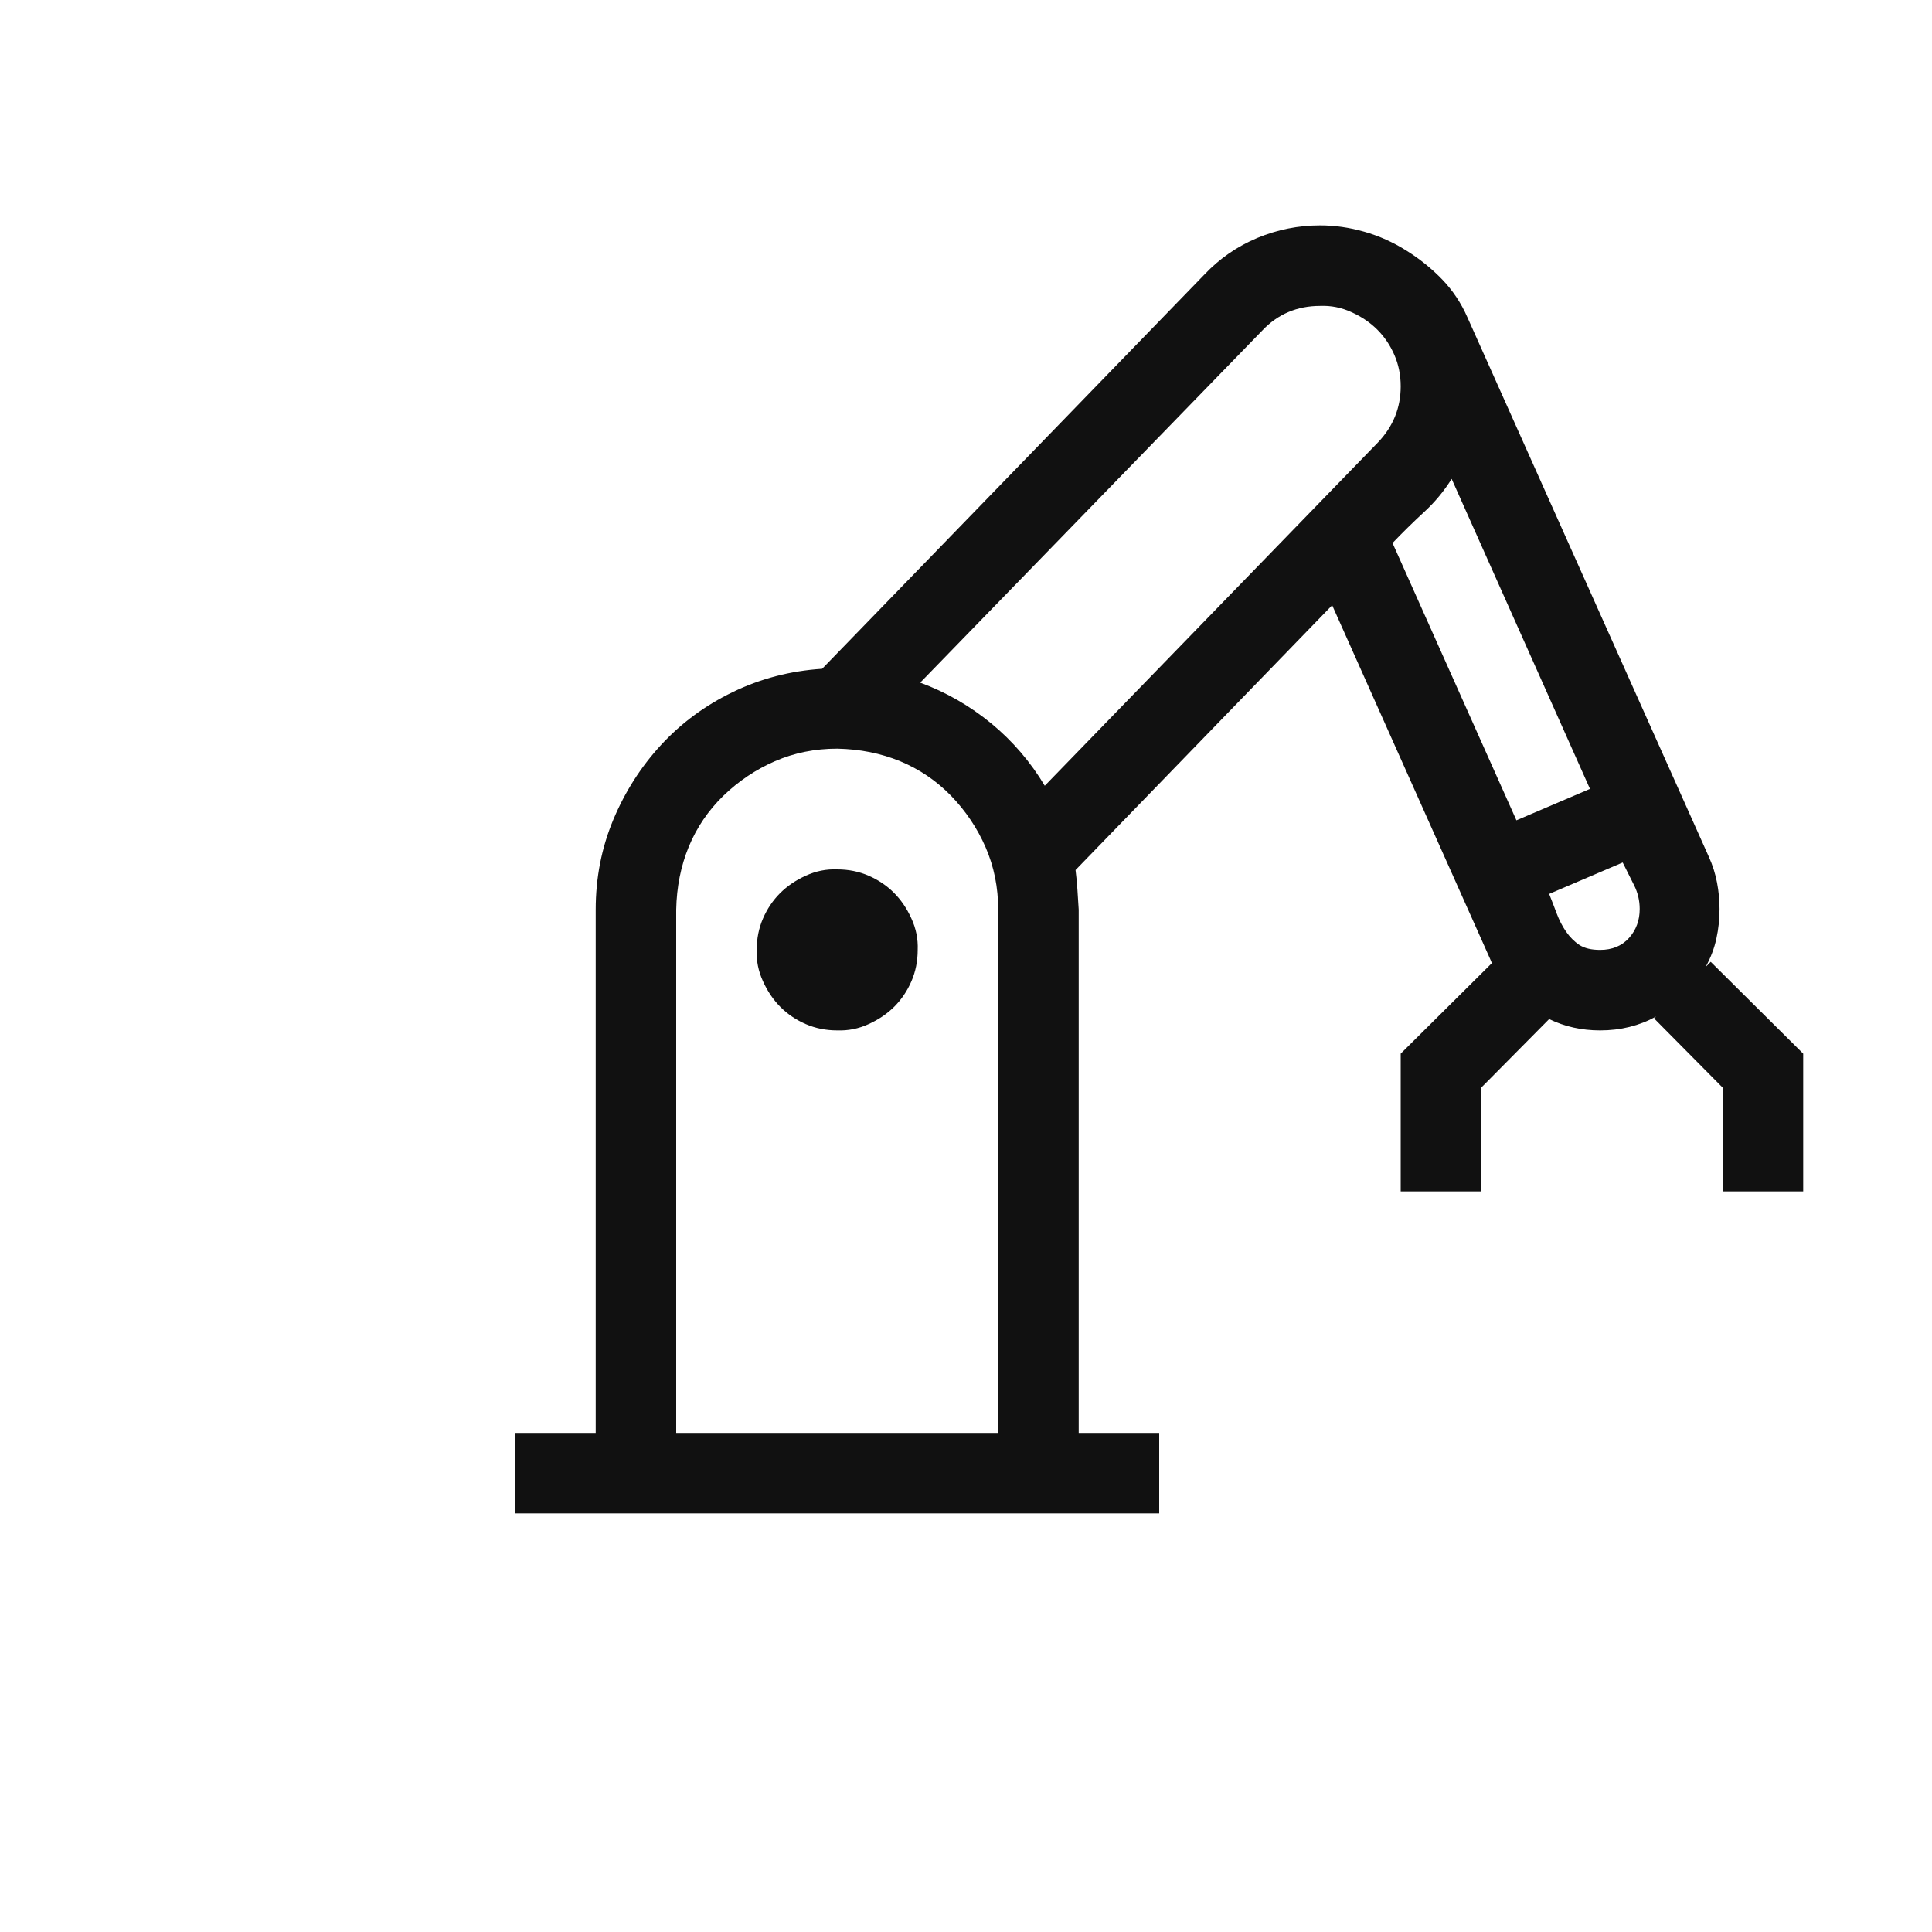 <svg width="30" height="30" viewBox="0 0 30 30" fill="none" xmlns="http://www.w3.org/2000/svg">
<g clip-path="url(#clip0_132_5538)">
<path d="M28 16.361V18.5H26.75V16.889L25.686 15.815L25.715 15.785C25.454 15.928 25.165 16 24.846 16C24.559 16 24.296 15.941 24.055 15.824L23 16.889V18.5H21.75V16.361L23.166 14.955L23.137 14.887L20.686 9.398L16.701 13.51C16.714 13.614 16.724 13.715 16.73 13.812C16.737 13.91 16.744 14.014 16.75 14.125V22.25H18V23.5H8V22.25H9.25V14.125C9.25 13.63 9.341 13.165 9.523 12.729C9.706 12.292 9.953 11.905 10.266 11.566C10.578 11.228 10.949 10.954 11.379 10.746C11.809 10.538 12.271 10.417 12.766 10.385L18.703 4.262C18.938 4.014 19.211 3.826 19.523 3.695C19.836 3.565 20.162 3.5 20.5 3.5C20.728 3.5 20.956 3.533 21.184 3.598C21.412 3.663 21.63 3.76 21.838 3.891C22.046 4.021 22.232 4.171 22.395 4.34C22.557 4.509 22.688 4.704 22.785 4.926L26.535 13.305C26.594 13.435 26.636 13.568 26.662 13.705C26.688 13.842 26.701 13.979 26.701 14.115C26.701 14.271 26.685 14.425 26.652 14.574C26.62 14.724 26.564 14.87 26.486 15.014L26.564 14.935L28 16.361ZM15.5 22.25V14.125C15.5 13.78 15.435 13.458 15.305 13.158C15.175 12.859 14.995 12.592 14.768 12.357C14.54 12.123 14.276 11.944 13.977 11.82C13.677 11.697 13.352 11.632 13 11.625C12.655 11.625 12.333 11.69 12.033 11.82C11.734 11.95 11.467 12.13 11.232 12.357C10.998 12.585 10.819 12.849 10.695 13.148C10.572 13.448 10.507 13.773 10.5 14.125V22.25H15.5ZM14.289 10.6C14.693 10.749 15.06 10.961 15.393 11.234C15.725 11.508 16.001 11.83 16.223 12.201L21.398 6.869C21.633 6.622 21.75 6.332 21.75 6C21.75 5.824 21.717 5.661 21.652 5.512C21.587 5.362 21.499 5.232 21.389 5.121C21.278 5.01 21.145 4.919 20.988 4.848C20.832 4.776 20.669 4.743 20.5 4.75C20.142 4.75 19.842 4.877 19.602 5.131L14.289 10.6ZM22.541 7.436C22.424 7.624 22.281 7.797 22.111 7.953C21.942 8.109 21.779 8.269 21.623 8.432L23.547 12.738L24.689 12.25L22.541 7.436ZM24.846 14.75C25.035 14.75 25.184 14.688 25.295 14.565C25.406 14.441 25.461 14.291 25.461 14.115C25.461 13.985 25.432 13.861 25.373 13.744C25.314 13.627 25.256 13.51 25.197 13.393L24.055 13.881C24.094 13.979 24.133 14.079 24.172 14.184C24.211 14.288 24.26 14.382 24.318 14.467C24.377 14.551 24.445 14.62 24.523 14.672C24.602 14.724 24.709 14.75 24.846 14.75ZM13 13.5C13.176 13.5 13.338 13.533 13.488 13.598C13.638 13.663 13.768 13.751 13.879 13.861C13.99 13.972 14.081 14.105 14.152 14.262C14.224 14.418 14.257 14.581 14.25 14.75C14.25 14.926 14.217 15.088 14.152 15.238C14.087 15.388 13.999 15.518 13.889 15.629C13.778 15.74 13.645 15.831 13.488 15.902C13.332 15.974 13.169 16.006 13 16C12.824 16 12.662 15.967 12.512 15.902C12.362 15.837 12.232 15.749 12.121 15.639C12.01 15.528 11.919 15.395 11.848 15.238C11.776 15.082 11.743 14.919 11.75 14.75C11.75 14.574 11.783 14.412 11.848 14.262C11.913 14.112 12.001 13.982 12.111 13.871C12.222 13.76 12.355 13.669 12.512 13.598C12.668 13.526 12.831 13.493 13 13.5Z" fill="#111111"/>
</g>
<defs>
<clipPath id="clip0_132_5538">
<rect width="20" height="20" fill="white" transform="translate(8 3.5)"/>
</clipPath>
</defs>
</svg>
